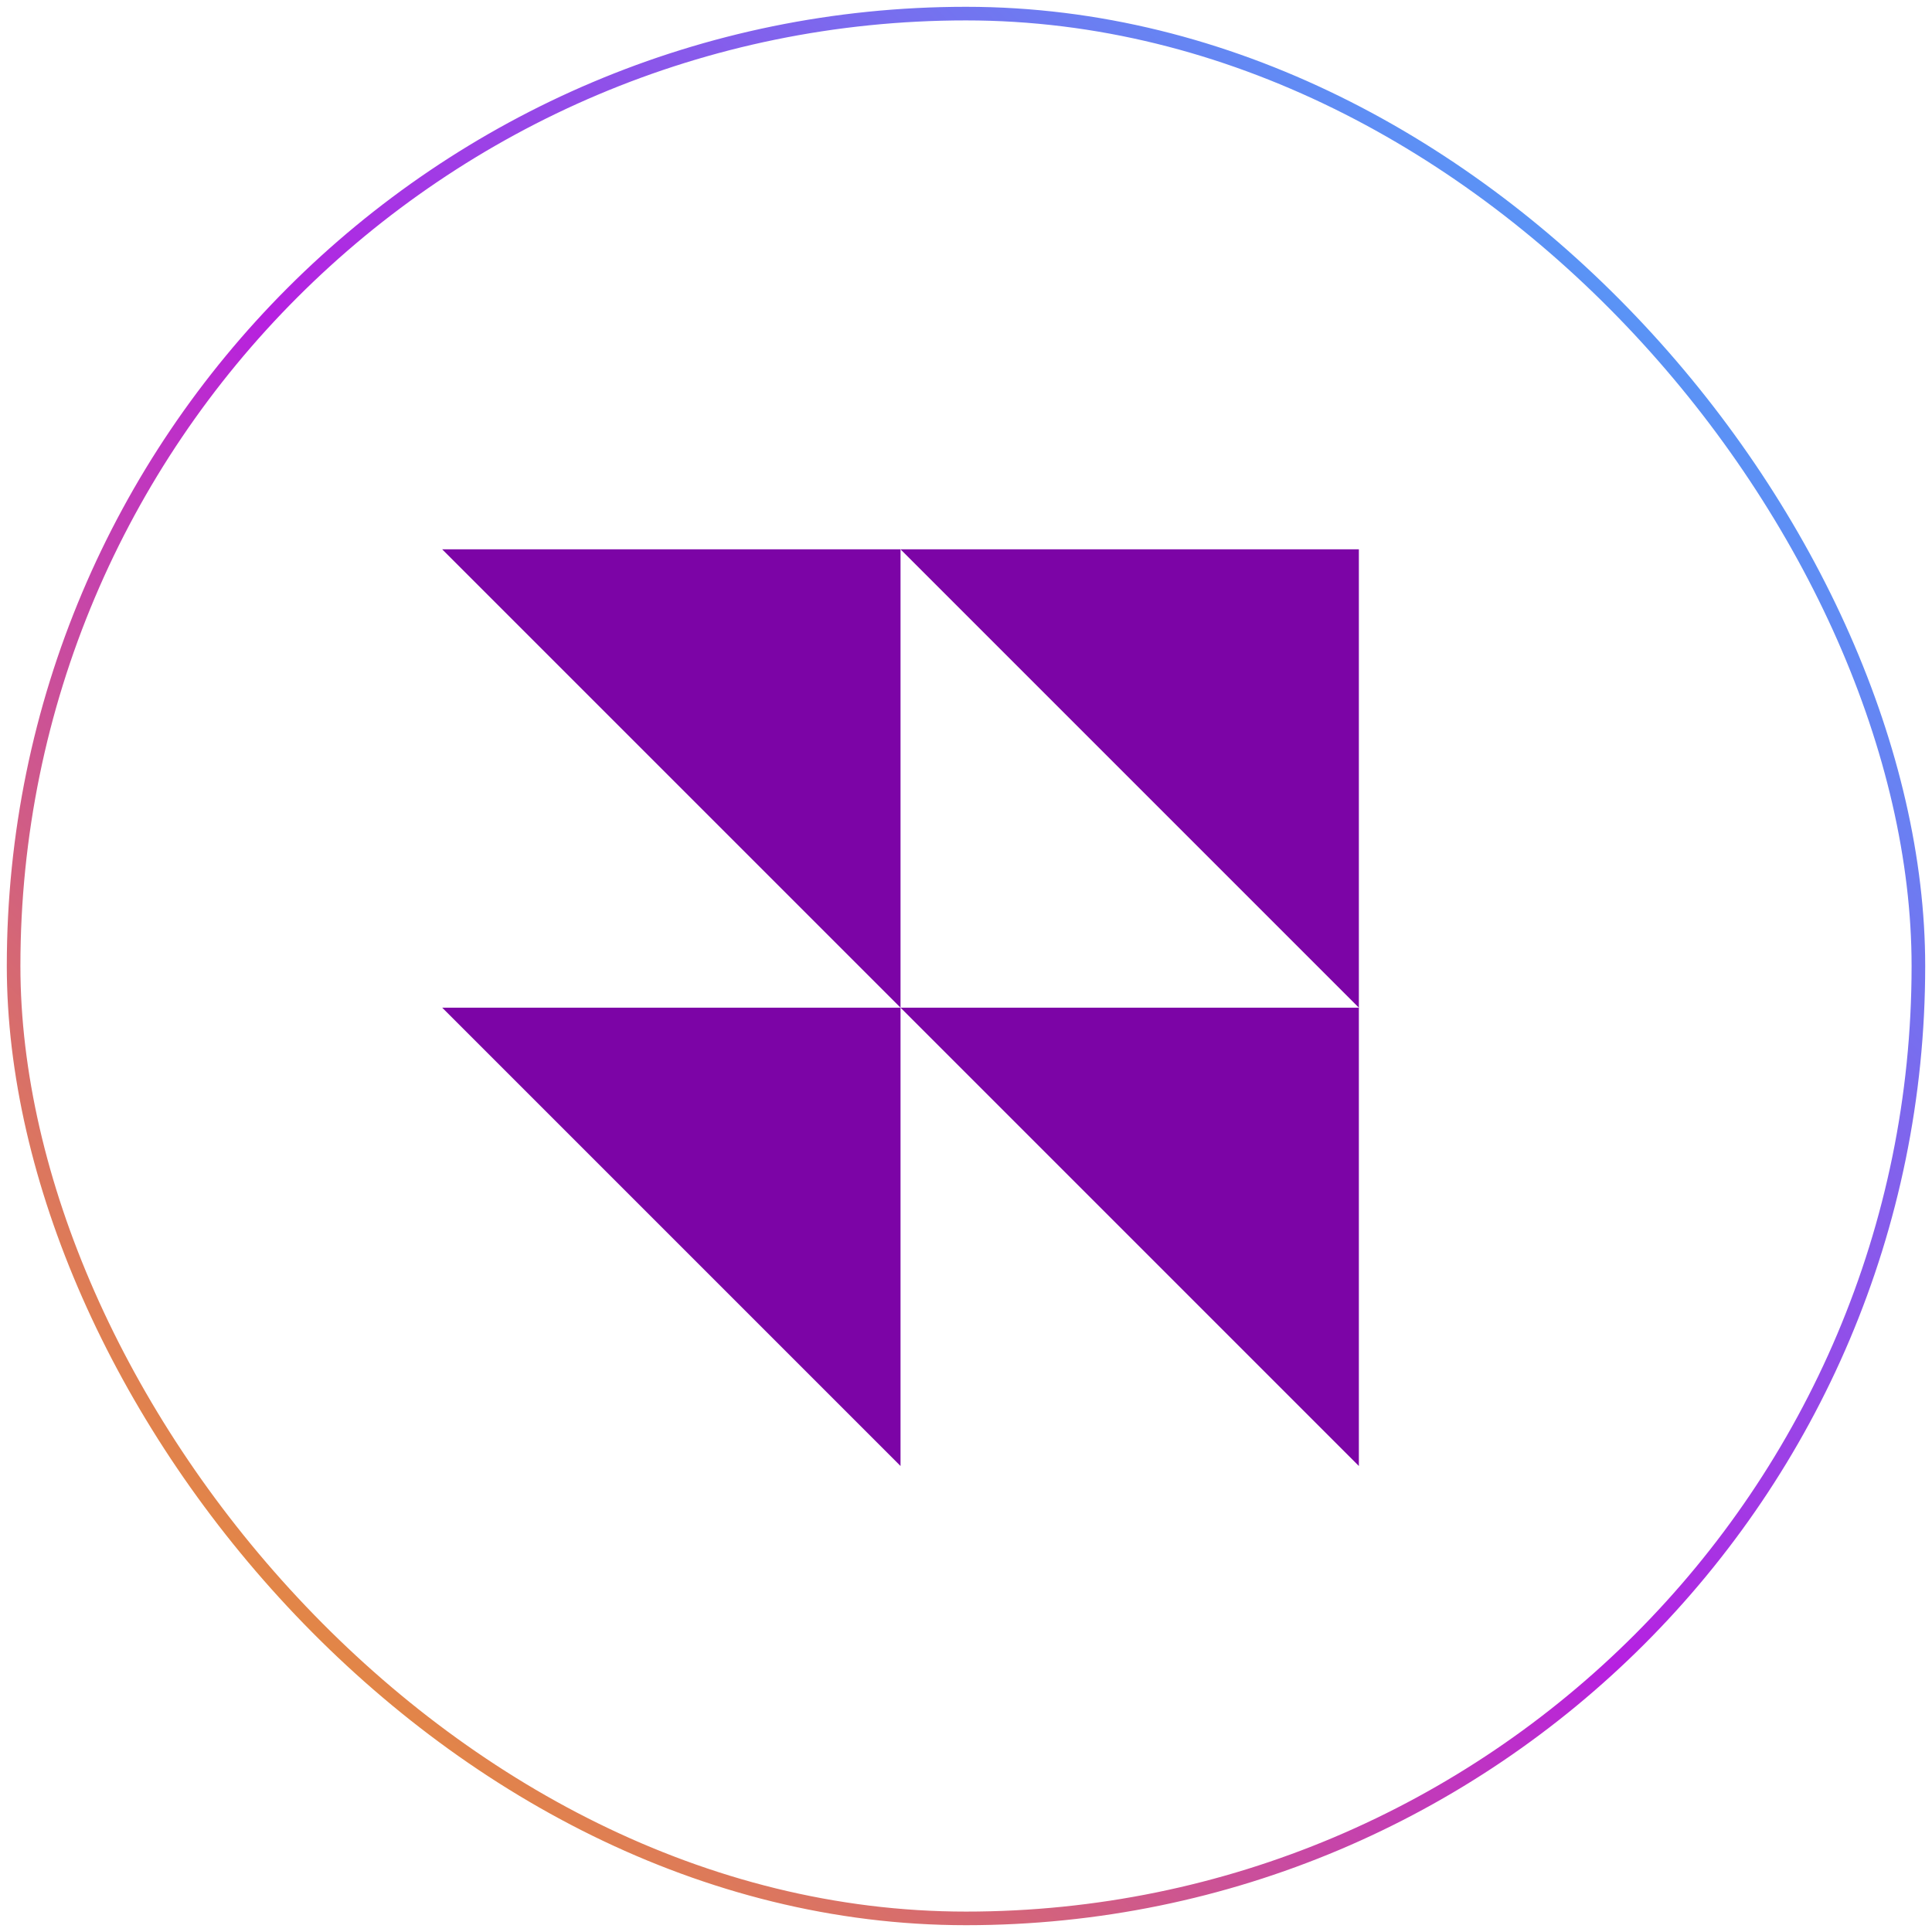 <svg width="142" height="142" viewBox="0 0 142 142" fill="none" xmlns="http://www.w3.org/2000/svg">
    <rect x="1" y="1" width="140" height="140" rx="70" stroke="url(#paint0_linear_224_280)"/>
    <path fill-rule="evenodd" clip-rule="evenodd" d="M66.188 74.062L99.875 107.75V74.062H66.188Z" fill="#7C04A6"/>
    <path fill-rule="evenodd" clip-rule="evenodd" d="M32.5 74.062L66.188 107.75V74.062H32.5Z" fill="#7C04A6"/>
    <path fill-rule="evenodd" clip-rule="evenodd" d="M66.188 40.375L99.875 74.062V40.375H66.188Z" fill="#7C04A6"/>
    <path fill-rule="evenodd" clip-rule="evenodd" d="M32.5 40.375L66.188 74.062V40.375H32.5Z" fill="#7C04A6"/>
    <defs>
        <linearGradient id="paint0_linear_224_280" x1="71" y1="-69" x2="-69" y2="71" gradientUnits="userSpaceOnUse">
            <stop stop-color="#32C5FF"/>
            <stop offset="0.513" stop-color="#B620E0"/>
            <stop offset="1" stop-color="#F7B500"/>
        </linearGradient>
    </defs>
</svg>
